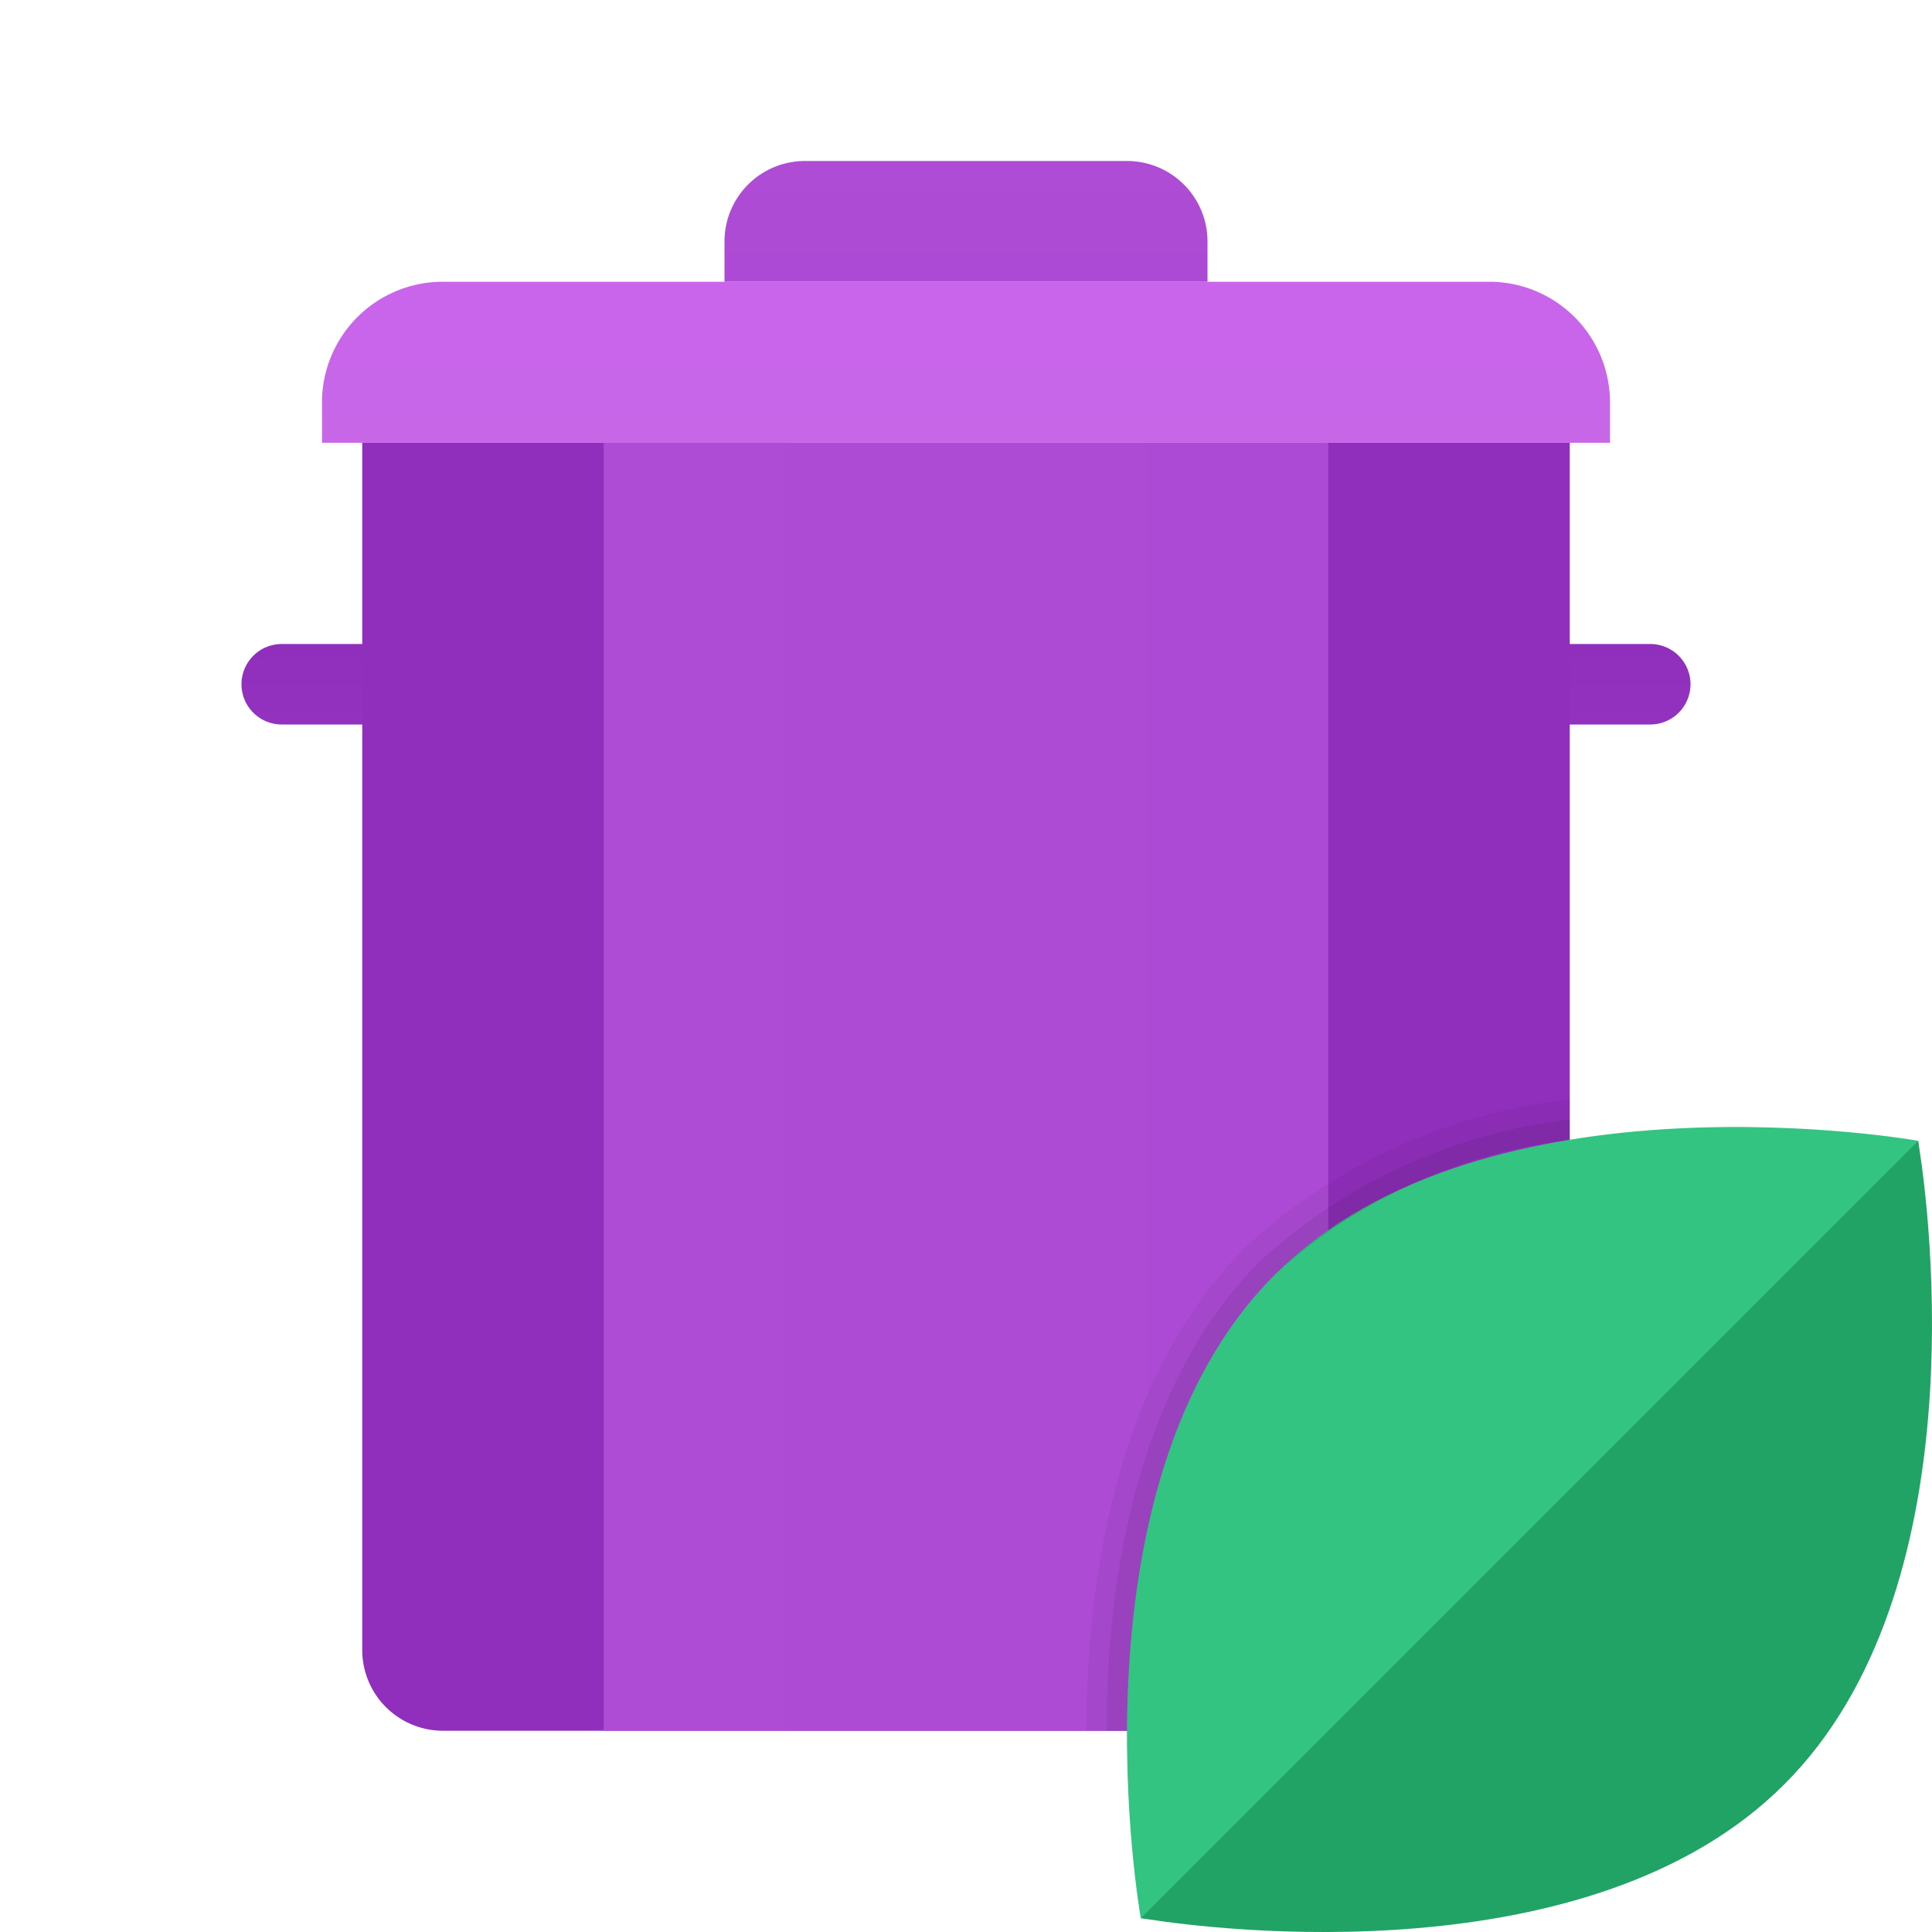 <svg xmlns="http://www.w3.org/2000/svg" xmlns:xlink="http://www.w3.org/1999/xlink" data-name="Слой 1" viewBox="0 0 48 48"><defs><linearGradient id="fE2pf4ImhOPTj0n2aEIaPa" x1="24" x2="24" y1="-952.026" y2="-954.015" data-name="Безымянный градиент 111" gradientTransform="matrix(1 0 0 -1 0 -936)" gradientUnits="userSpaceOnUse"><stop offset="0" stop-color="#912fbd"/><stop offset="1" stop-color="#9332bf"/></linearGradient><linearGradient id="fE2pf4ImhOPTj0n2aEIaPc" x1="24" x2="24" y1="11.115" y2="43.677" xlink:href="#fE2pf4ImhOPTj0n2aEIaPa"/><linearGradient id="fE2pf4ImhOPTj0n2aEIaPd" x1="24" x2="24" y1="-943.171" y2="-950.301" data-name="Безымянный градиент 109" gradientTransform="matrix(1 0 0 -1 0 -936)" gradientUnits="userSpaceOnUse"><stop offset="0" stop-color="#c965eb"/><stop offset="1" stop-color="#c767e5"/></linearGradient><linearGradient id="fE2pf4ImhOPTj0n2aEIaPb" x1="24" x2="24" y1="-940.04" y2="-943.022" data-name="Безымянный градиент 108" gradientTransform="matrix(1 0 0 -1 0 -936)" gradientUnits="userSpaceOnUse"><stop offset="0" stop-color="#ae4cd5"/><stop offset="1" stop-color="#ac4ad5"/></linearGradient><linearGradient id="fE2pf4ImhOPTj0n2aEIaPe" x1="15" x2="33" y1="-963" y2="-963" xlink:href="#fE2pf4ImhOPTj0n2aEIaPb"/></defs><path fill="url(#fE2pf4ImhOPTj0n2aEIaPa)" d="M41,18H7a1,1,0,0,1-1-1H6a1,1,0,0,1,1-1H41a1,1,0,0,1,1,1h0A1,1,0,0,1,41,18Z"/><path fill="url(#fE2pf4ImhOPTj0n2aEIaPc)" d="M39,11V41a2.006,2.006,0,0,1-2,2H11a2.006,2.006,0,0,1-2-2V11Z"/><path fill="url(#fE2pf4ImhOPTj0n2aEIaPd)" d="M8,11V10a3,3,0,0,1,3-3H37a3,3,0,0,1,3,3v1Z"/><path fill="url(#fE2pf4ImhOPTj0n2aEIaPb)" d="M28,4H20a1.999,1.999,0,0,0-2,2V7H30V6A1.999,1.999,0,0,0,28,4Z"/><rect width="18" height="32" x="15" y="11" fill="url(#fE2pf4ImhOPTj0n2aEIaPe)"/><path fill="#21a366" d="M44.331,44.331c-4.804,4.814-14.244,3.596-15.769,3.358-.149-.02-.218-.03-.218-.03L29,45,46,29l1.659-.657s.01.069.03.218C47.926,30.087,49.145,39.526,44.331,44.331Z"/><path fill="#33c481" d="M47.659,28.343,28.343,47.659s-1.922-10.747,3.328-15.987C36.911,26.422,47.659,28.343,47.659,28.343Z"/><path d="M30.96,30.97C27.71,34.21,27,39.26,26.99,43H28c.02-3.56.68-8.34,3.67-11.33A13.214,13.214,0,0,1,39,28.32V27.31A14.234,14.234,0,0,0,30.96,30.97Z" opacity=".05"/><path d="M31.32,31.32C28.19,34.44,27.5,39.36,27.49,43H28c.02-3.56.68-8.34,3.67-11.33A13.214,13.214,0,0,1,39,28.32v-.51A13.764,13.764,0,0,0,31.32,31.32Z" opacity=".07"/></svg>